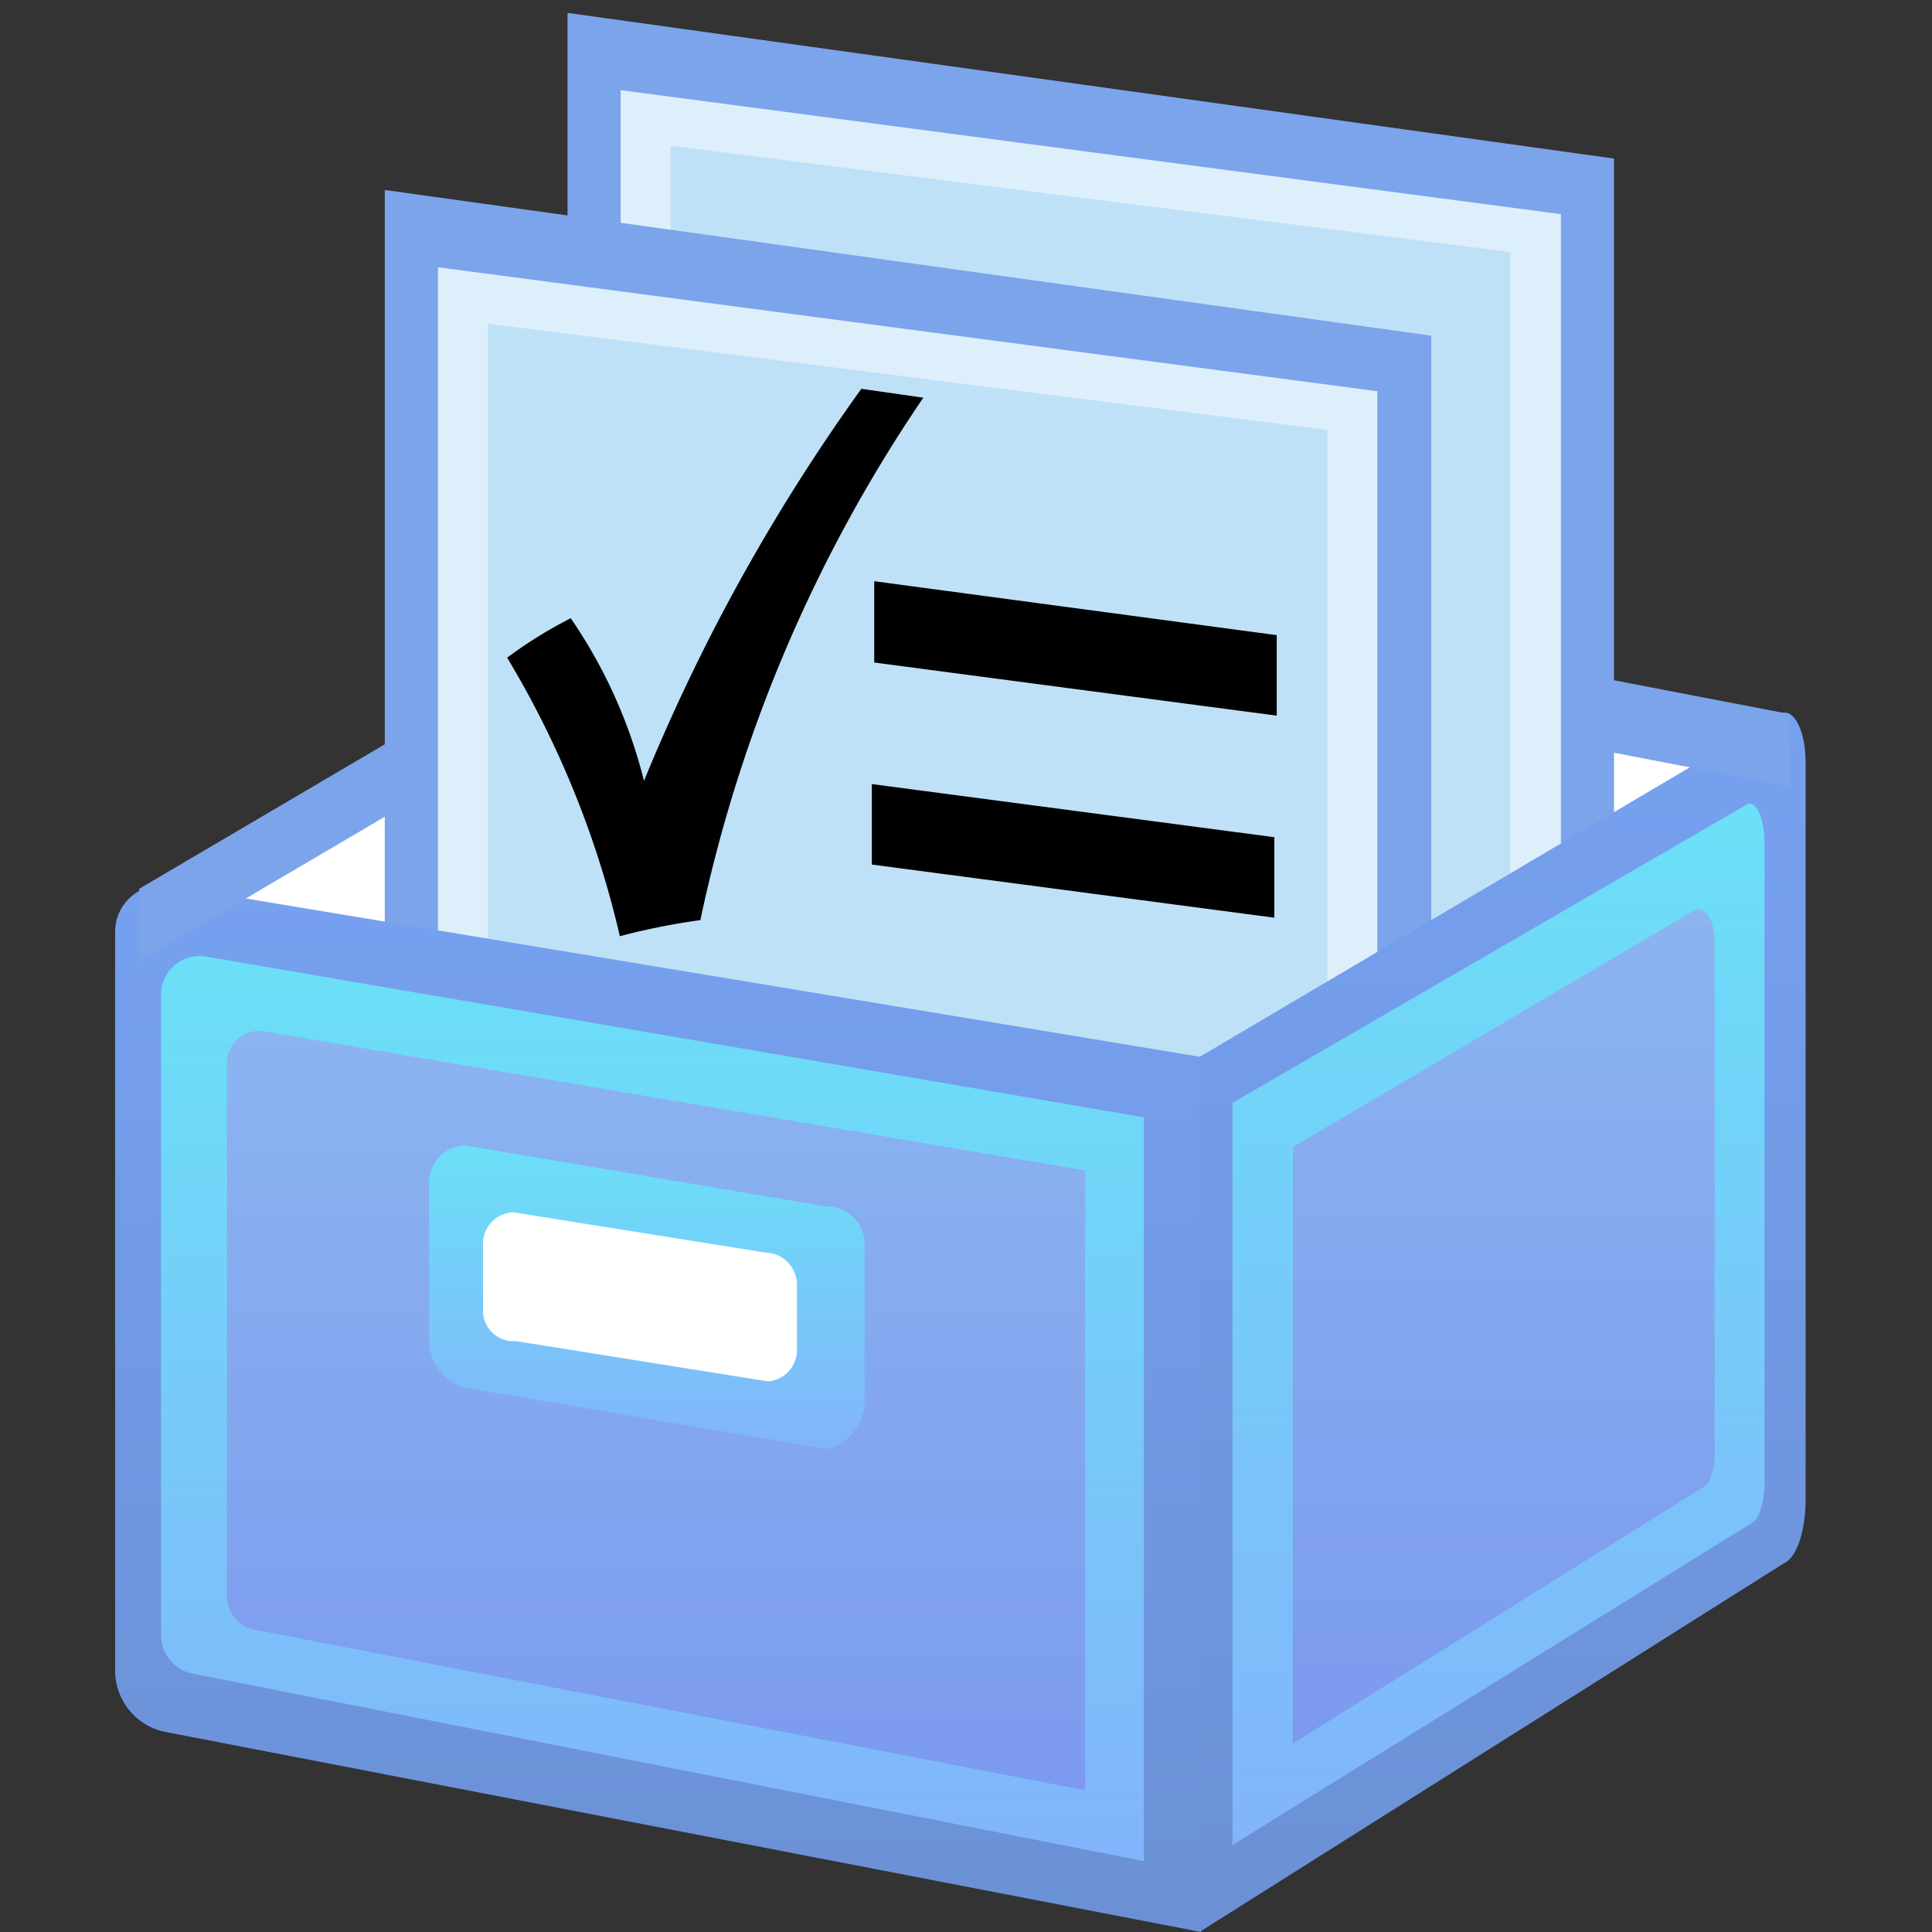 <svg xmlns="http://www.w3.org/2000/svg" xmlns:xlink="http://www.w3.org/1999/xlink" width="24" height="24" viewBox="0 0 24 24" preserveAspectRatio="xMinYMid meet"><rect x="0" y="0" width="24" height="24" fill="#333333" stroke="none"/><defs><style>.cls-1{fill:#fff}.cls-2{fill:#7ca4eb}.cls-3{fill:#deeffc}.cls-4{fill:#bfe1f8}.cls-5{fill:url(#verlauf_blau_hg)}.cls-6{fill:url(#verlauf_blau_mitte)}.cls-7{fill:url(#verlauf_blau_hg-2)}.cls-8{fill:url(#verlauf_blau_mitte-2)}.cls-9{fill:url(#verlaug_blau_innen)}.cls-10{fill:url(#verlaug_blau_innen-2)}.cls-11{fill:url(#verlauf_blau_mitte-3)}</style><linearGradient id="verlauf_blau_hg" x1="8.17" y1="10.94" x2="8.17" y2="24" gradientUnits="userSpaceOnUse"><stop offset="0" stop-color="#76a1f0"/><stop offset="1" stop-color="#6b90d5"/></linearGradient><linearGradient id="verlauf_blau_mitte" x1="8.15" y1="11.83" x2="8.15" y2="23.12" gradientUnits="userSpaceOnUse"><stop offset="0" stop-color="#6be0f7"/><stop offset="1" stop-color="#82b4fb"/></linearGradient><linearGradient id="verlauf_blau_hg-2" x1="2276.61" y1="8.86" x2="2276.61" y2="24" gradientTransform="matrix(-.36 0 0 1 834.02 0)" xlink:href="#verlauf_blau_hg"/><linearGradient id="verlauf_blau_mitte-2" x1="2337.43" y1="9.96" x2="2337.43" y2="22.93" gradientTransform="matrix(-.33 0 0 1 799.63 0)" xlink:href="#verlauf_blau_mitte"/><linearGradient id="verlaug_blau_innen" x1="8.15" y1="12.8" x2="8.15" y2="22.21" gradientUnits="userSpaceOnUse"><stop offset="0" stop-color="#8bb4f0"/><stop offset="1" stop-color="#7c9aef"/></linearGradient><linearGradient id="verlaug_blau_innen-2" x1="1581.41" y1="11.29" x2="1581.41" y2="21.66" gradientTransform="matrix(-.43 0 0 1 703.47 0)" xlink:href="#verlaug_blau_innen"/><linearGradient id="verlauf_blau_mitte-3" x1="8.03" y1="14.22" x2="8.03" y2="18.02" xlink:href="#verlauf_blau_mitte"/></defs><title>q4_icon_24-01</title><path class="cls-1" d="M2.13 11.42l7.8-4.6 12 2.3-7.1 4.5-12.7-2.2z"/><path class="cls-2" d="M20.05 17.8l-13-2.64v-15l13 1.81V17.8z"/><path class="cls-3" d="M19.39 16.88L7.71 14.5V1.12l11.68 1.54v14.22z"/><path class="cls-4" d="M18.76 16.16L8.33 14V1.81l10.43 1.32v13.03z"/><path class="cls-2" d="M17.78 20.01l-13-2.64V2.36l13 1.81v15.84z"/><path class="cls-3" d="M17.11 19.08L5.44 16.7V3.32l11.67 1.54v14.22z"/><path class="cls-4" d="M16.49 18.36L6.06 16.2V4.02l10.43 1.32v13.02z"/><path class="cls-5" d="M1.43 11.56v9.17a.78.78 0 0 0 .6.78L14.92 24V13.13L2.08 11a.58.58 0 0 0-.65.56z"/><path class="cls-6" d="M2 12.35v7.94a.49.49 0 0 0 .39.5l11.82 2.33v-9.24l-11.67-2a.48.48 0 0 0-.54.47z"/><path class="cls-7" d="M22.43 9.47v9.17c0 .39-.12.72-.27.78L14.9 24V13.13l7.23-4.27c.16-.06.3.23.3.61z"/><path class="cls-8" d="M21.92 10.48v7.93c0 .25-.07.47-.16.51l-6.45 4V13.7l6.38-3.7c.12-.08.23.16.23.48z"/><path class="cls-9" d="M2.82 13.23v6.59a.42.42 0 0 0 .32.42l10.34 2v-7.7L3.27 12.81a.4.4 0 0 0-.45.42z"/><path class="cls-10" d="M21.3 11.7v6.37c0 .2-.06.37-.15.41l-5.09 3.18v-7.41l5-2.95c.14-.04.24.15.24.4z"/><path d="M10.86 7.22l5 .67v1l-5-.66zM10.7 4.83l.77.11a18.23 18.23 0 0 0-2.77 6.49 8.38 8.38 0 0 0-1 .2 11.93 11.93 0 0 0-1.4-3.46 5.4 5.4 0 0 1 .79-.49A6.24 6.24 0 0 1 8 9.7a23.68 23.68 0 0 1 2.7-4.87z"/><path class="cls-2" d="M5.13 9.94l-3.4 2v-.9l3.4-2v.9zM22.23 9.77l-2.6-.5v-.9l2.6.5v.9z"/><path class="cls-11" d="M10.28 18l-4.5-.76a.63.63 0 0 1-.45-.55v-2a.46.46 0 0 1 .45-.46l4.5.76a.46.46 0 0 1 .46.46v2a.62.62 0 0 1-.46.55z"/><path class="cls-1" d="M9.54 17.16l-3.13-.5a.38.38 0 0 1-.41-.38v-.83a.39.39 0 0 1 .38-.39l3.13.5a.4.4 0 0 1 .39.39v.83a.39.39 0 0 1-.36.38z"/><path d="M10.83 9.74l5 .66v1l-5-.66z"/></svg>
